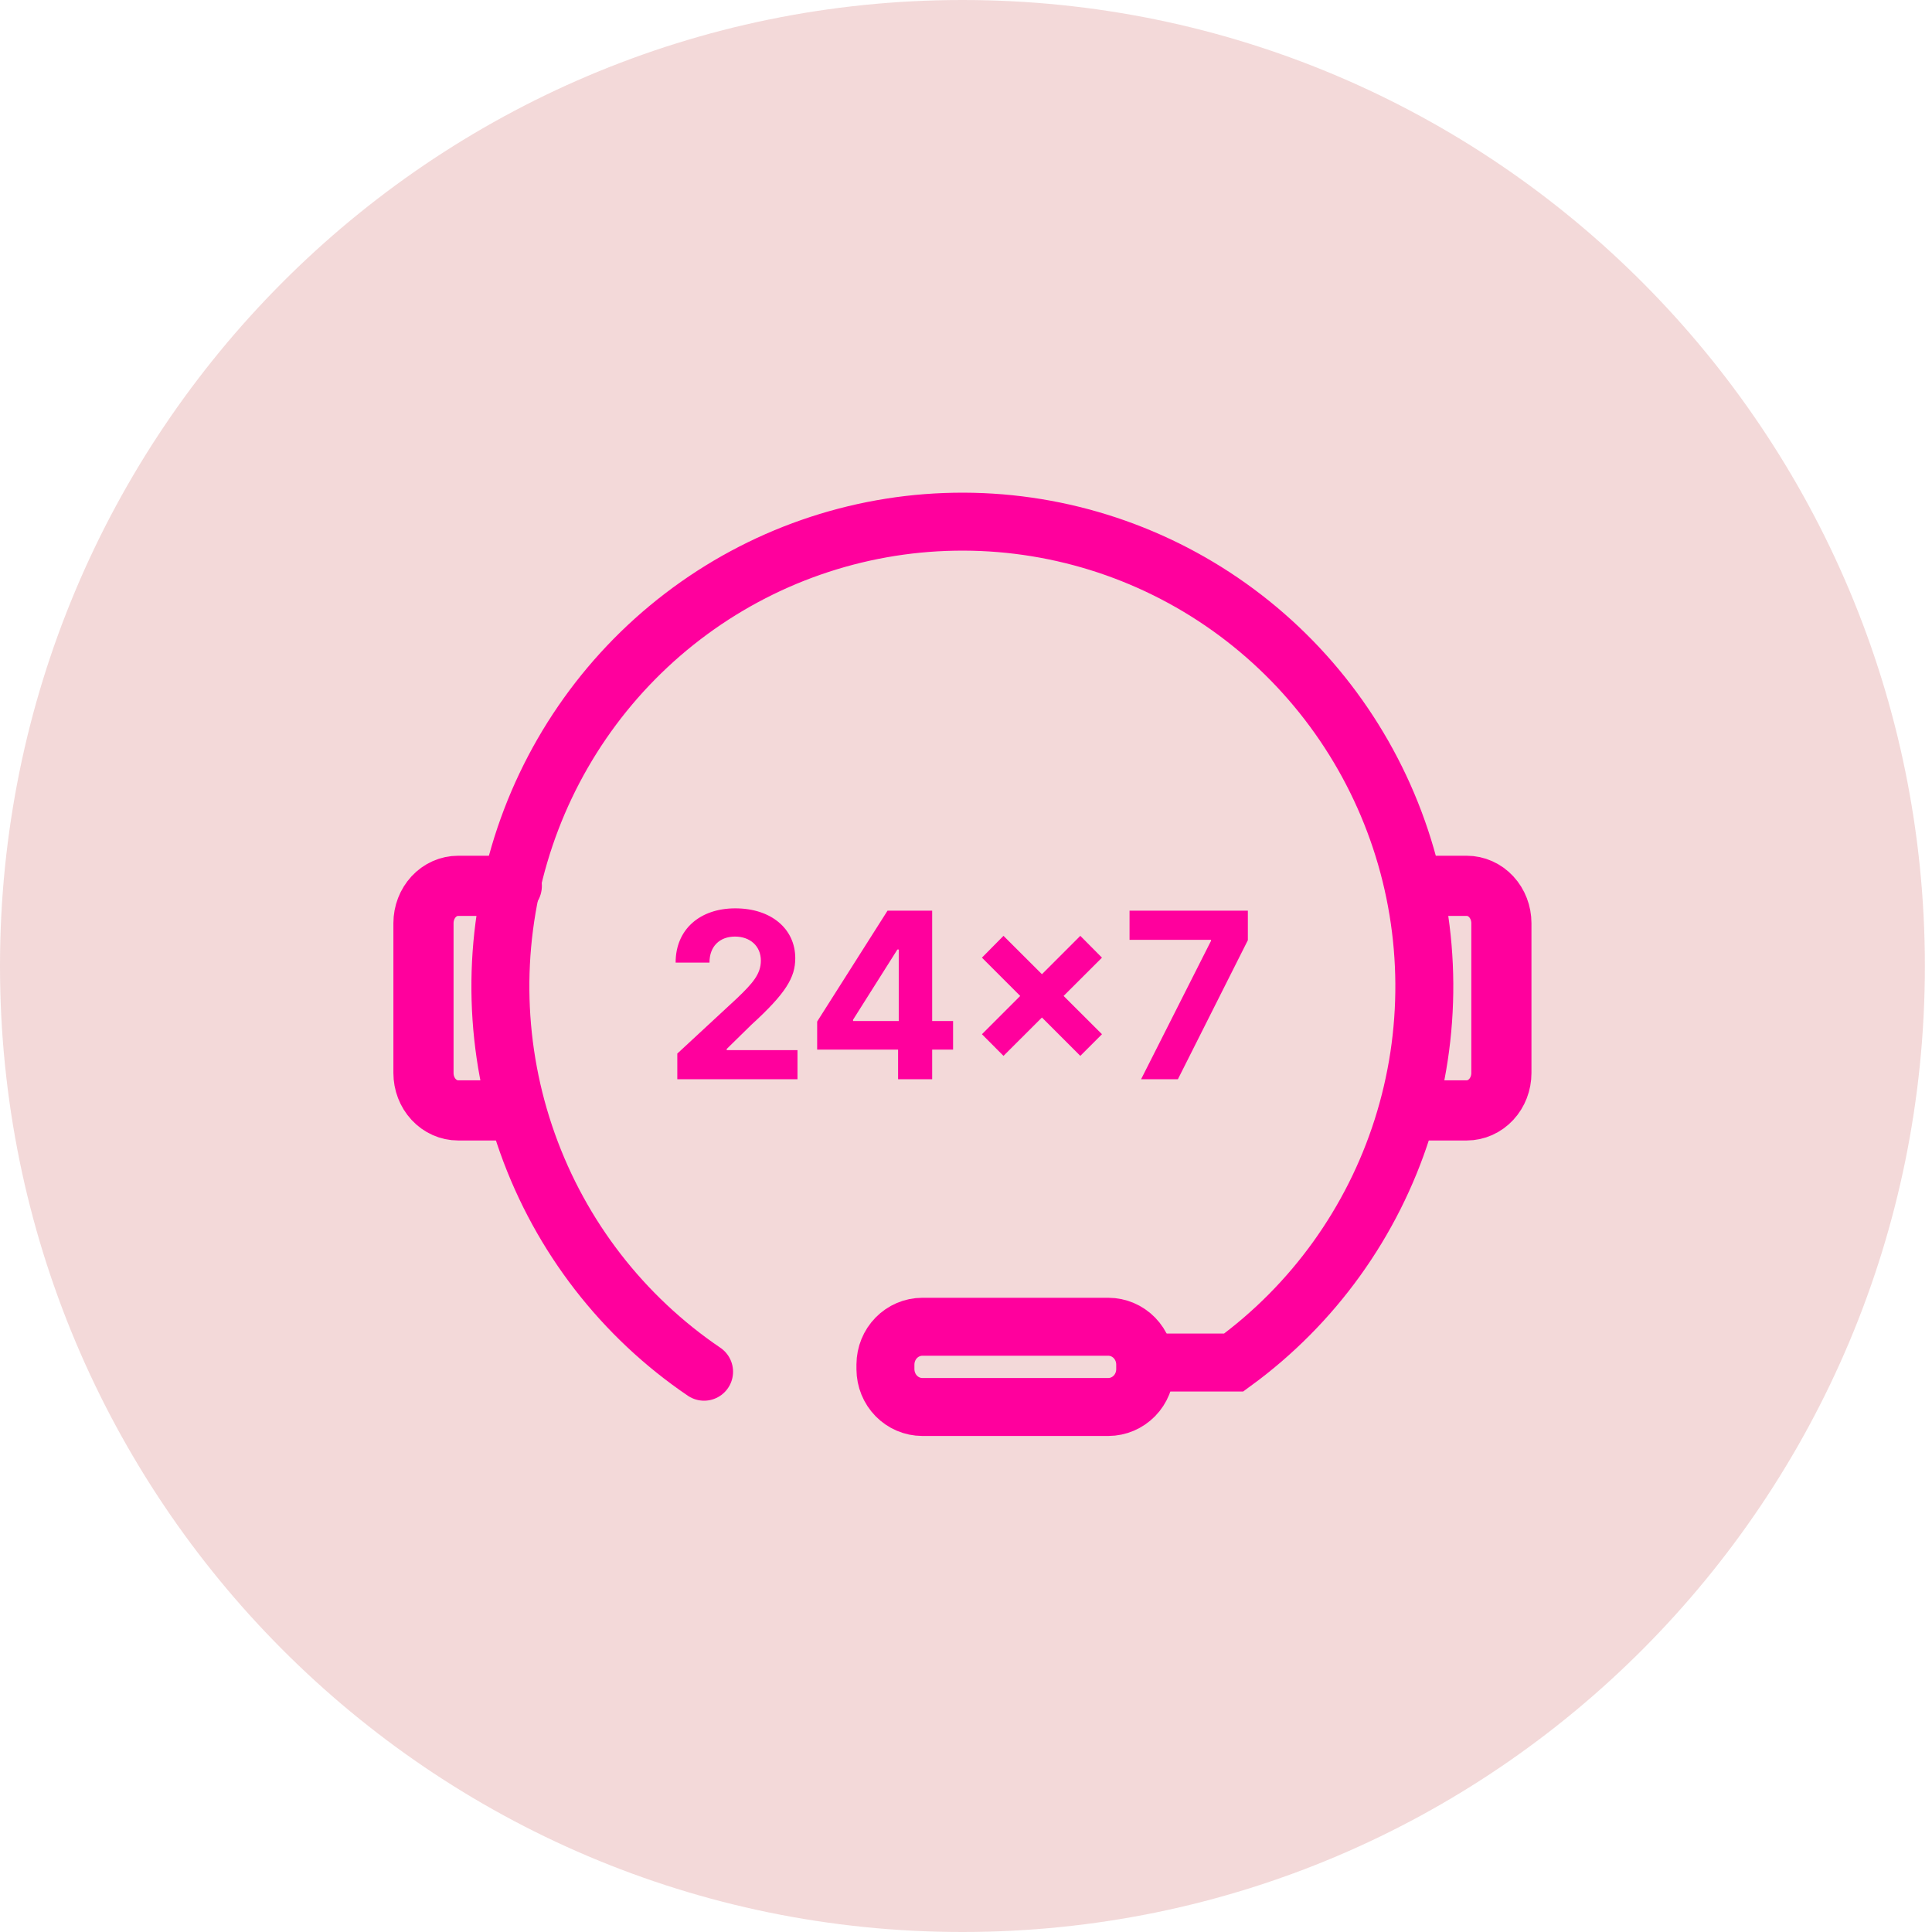 <svg width="100" height="100" viewBox="0 0 100 100" fill="none" xmlns="http://www.w3.org/2000/svg">
<path d="M49.816 100C77.328 100 99.631 77.614 99.631 50C99.631 22.386 77.328 0 49.816 0C22.303 0 0 22.386 0 50C0 77.614 22.303 100 49.816 100Z" fill="#B00000" fill-opacity="0.15"/>
<path d="M26.491 45.85H23.712C23.237 45.85 22.78 46.053 22.444 46.416C22.108 46.779 21.919 47.271 21.919 47.783V55.54C21.919 56.053 22.108 56.545 22.444 56.907C22.78 57.27 23.237 57.474 23.712 57.474H26.491" stroke="#FF009D" stroke-width="3.114" stroke-linecap="round"/>
<path d="M73.96 45.85H75.917C76.393 45.85 76.849 46.053 77.186 46.416C77.522 46.779 77.711 47.271 77.711 47.783V55.54C77.711 56.053 77.522 56.545 77.186 56.907C76.849 57.27 76.393 57.474 75.917 57.474H73.139" stroke="#FF009D" stroke-width="3.114" stroke-linecap="round"/>
<path d="M60.212 70.523H63.858C67.974 67.518 71.03 63.27 72.582 58.398C74.134 53.526 74.102 48.282 72.49 43.43C70.877 38.577 67.769 34.368 63.617 31.414C59.464 28.46 54.483 26.915 49.398 27.004C44.313 27.092 39.389 28.809 35.34 31.906C31.291 35.002 28.329 39.317 26.885 44.223C25.44 49.129 25.588 54.37 27.307 59.185C29.026 64.001 32.226 68.139 36.443 71" stroke="#FF009D" stroke-width="3" stroke-linecap="round"/>
<path d="M57.37 72.825H47.735C47.23 72.823 46.747 72.617 46.391 72.252C46.034 71.887 45.833 71.392 45.83 70.876V70.622C45.833 70.106 46.034 69.611 46.391 69.246C46.747 68.882 47.23 68.675 47.735 68.673H57.37C57.875 68.675 58.358 68.881 58.715 69.246C59.071 69.611 59.273 70.106 59.275 70.622V70.876C59.273 71.392 59.072 71.887 58.715 72.252C58.358 72.617 57.875 72.823 57.37 72.825Z" stroke="#FF009D" stroke-width="3" stroke-linecap="round"/>
<path d="M35.057 55.862H41.278V54.354H37.614V54.294L38.888 53.045C40.682 51.409 41.163 50.591 41.163 49.598C41.163 48.085 39.927 47.016 38.057 47.016C36.224 47.016 34.967 48.111 34.971 49.824H36.723C36.719 48.989 37.247 48.477 38.044 48.477C38.811 48.477 39.382 48.955 39.382 49.722C39.382 50.416 38.956 50.894 38.163 51.656L35.057 54.533V55.862ZM42.296 54.328H46.485V55.862H48.249V54.328H49.331V52.849H48.249V47.135H45.939L42.296 52.875V54.328ZM46.519 52.849H44.154V52.781L46.45 49.146H46.519V52.849ZM55.917 54.652L57.038 53.531L55.052 51.55L57.038 49.568L55.917 48.439L53.931 50.425L51.941 48.439L50.825 49.568L52.806 51.55L50.825 53.531L51.941 54.652L53.931 52.666L55.917 54.652ZM59.062 55.862H60.967L64.589 48.665V47.135H58.465V48.644H62.68V48.703L59.062 55.862Z" fill="#FF009D"/>
</svg>
